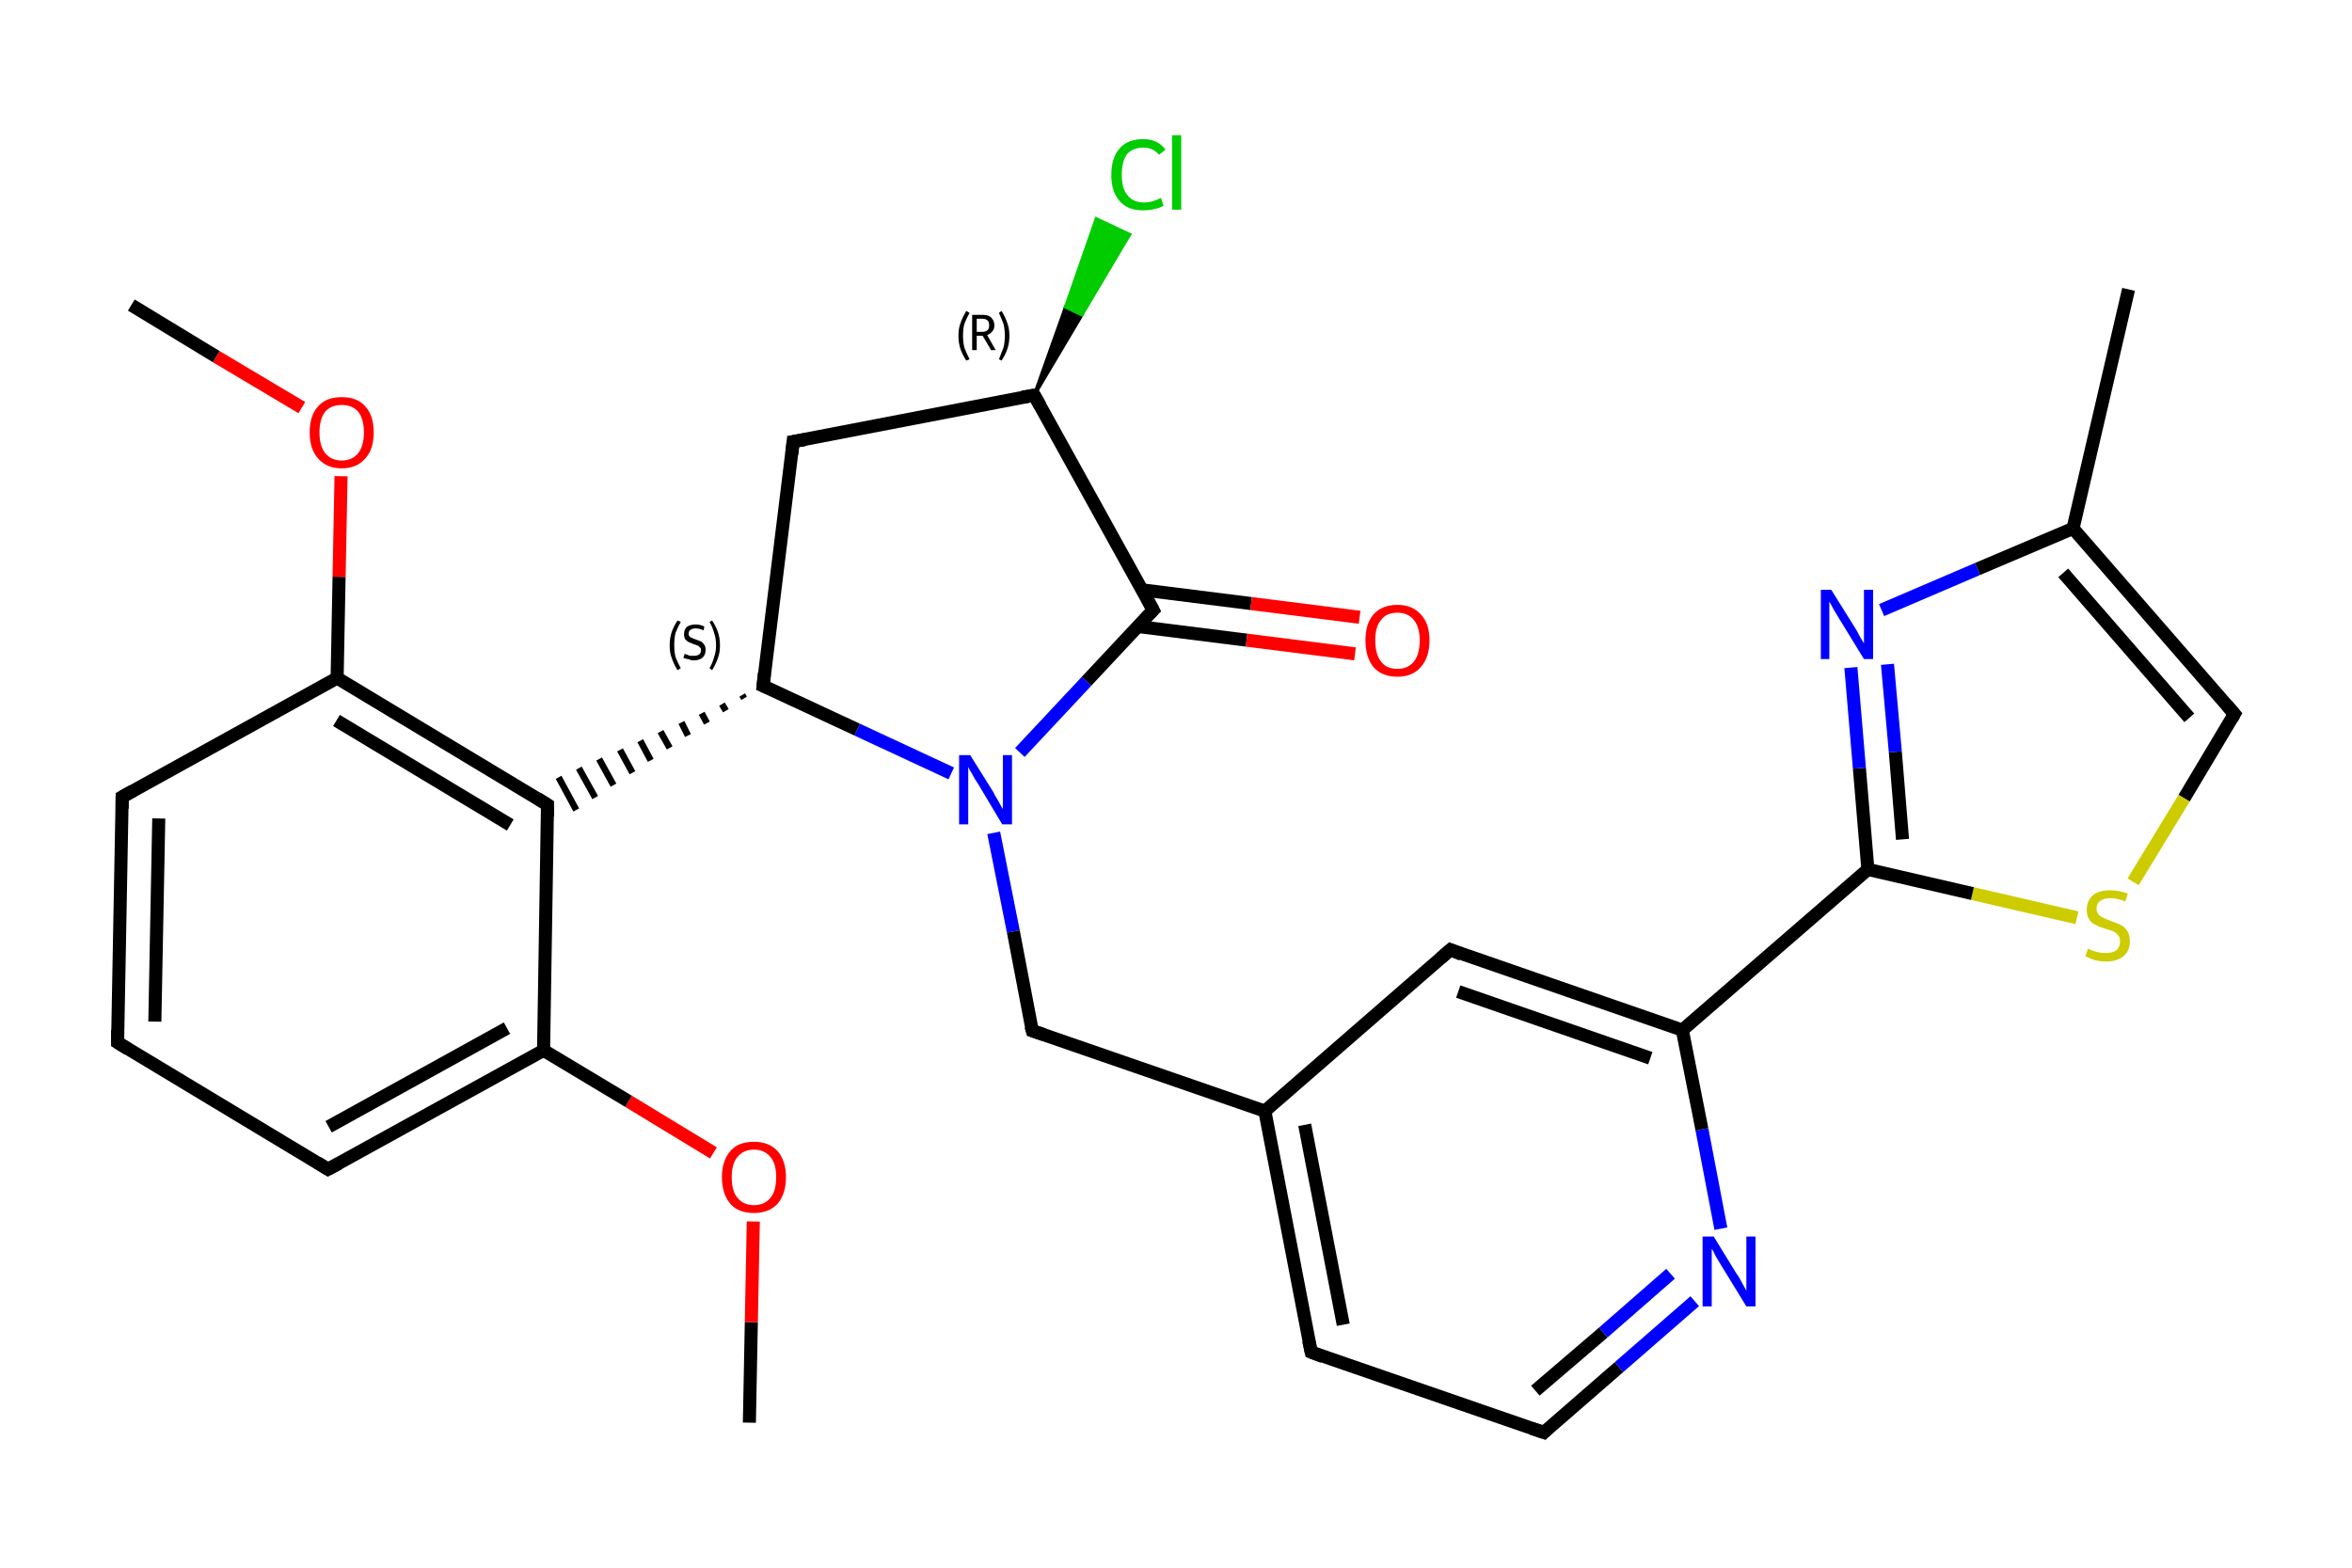 <?xml version='1.0' encoding='iso-8859-1'?>
<svg version='1.1' baseProfile='full'
              xmlns='http://www.w3.org/2000/svg'
                      xmlns:rdkit='http://www.rdkit.org/xml'
                      xmlns:xlink='http://www.w3.org/1999/xlink'
                  xml:space='preserve'
width='360px' height='240px' viewBox='0 0 360 240'>
<!-- END OF HEADER -->
<rect style='opacity:1.0;fill:#FFFFFF;stroke:none' width='360.0' height='240.0' x='0.0' y='0.0'> </rect>
<path class='bond-0 atom-0 atom-1' d='M 114.7,217.8 L 115.0,202.4' style='fill:none;fill-rule:evenodd;stroke:#000000;stroke-width:2.0px;stroke-linecap:butt;stroke-linejoin:miter;stroke-opacity:1' />
<path class='bond-0 atom-0 atom-1' d='M 115.0,202.4 L 115.3,187.0' style='fill:none;fill-rule:evenodd;stroke:#FF0000;stroke-width:2.0px;stroke-linecap:butt;stroke-linejoin:miter;stroke-opacity:1' />
<path class='bond-1 atom-1 atom-2' d='M 109.2,176.5 L 96.2,168.6' style='fill:none;fill-rule:evenodd;stroke:#FF0000;stroke-width:2.0px;stroke-linecap:butt;stroke-linejoin:miter;stroke-opacity:1' />
<path class='bond-1 atom-1 atom-2' d='M 96.2,168.6 L 83.2,160.8' style='fill:none;fill-rule:evenodd;stroke:#000000;stroke-width:2.0px;stroke-linecap:butt;stroke-linejoin:miter;stroke-opacity:1' />
<path class='bond-2 atom-2 atom-3' d='M 83.2,160.8 L 50.2,179.0' style='fill:none;fill-rule:evenodd;stroke:#000000;stroke-width:2.0px;stroke-linecap:butt;stroke-linejoin:miter;stroke-opacity:1' />
<path class='bond-2 atom-2 atom-3' d='M 77.6,157.4 L 50.3,172.5' style='fill:none;fill-rule:evenodd;stroke:#000000;stroke-width:2.0px;stroke-linecap:butt;stroke-linejoin:miter;stroke-opacity:1' />
<path class='bond-3 atom-3 atom-4' d='M 50.2,179.0 L 18.0,159.6' style='fill:none;fill-rule:evenodd;stroke:#000000;stroke-width:2.0px;stroke-linecap:butt;stroke-linejoin:miter;stroke-opacity:1' />
<path class='bond-4 atom-4 atom-5' d='M 18.0,159.6 L 18.7,122.0' style='fill:none;fill-rule:evenodd;stroke:#000000;stroke-width:2.0px;stroke-linecap:butt;stroke-linejoin:miter;stroke-opacity:1' />
<path class='bond-4 atom-4 atom-5' d='M 23.7,156.4 L 24.3,125.3' style='fill:none;fill-rule:evenodd;stroke:#000000;stroke-width:2.0px;stroke-linecap:butt;stroke-linejoin:miter;stroke-opacity:1' />
<path class='bond-5 atom-5 atom-6' d='M 18.7,122.0 L 51.6,103.8' style='fill:none;fill-rule:evenodd;stroke:#000000;stroke-width:2.0px;stroke-linecap:butt;stroke-linejoin:miter;stroke-opacity:1' />
<path class='bond-6 atom-6 atom-7' d='M 51.6,103.8 L 51.9,88.3' style='fill:none;fill-rule:evenodd;stroke:#000000;stroke-width:2.0px;stroke-linecap:butt;stroke-linejoin:miter;stroke-opacity:1' />
<path class='bond-6 atom-6 atom-7' d='M 51.9,88.3 L 52.2,72.9' style='fill:none;fill-rule:evenodd;stroke:#FF0000;stroke-width:2.0px;stroke-linecap:butt;stroke-linejoin:miter;stroke-opacity:1' />
<path class='bond-7 atom-7 atom-8' d='M 46.2,62.4 L 33.1,54.6' style='fill:none;fill-rule:evenodd;stroke:#FF0000;stroke-width:2.0px;stroke-linecap:butt;stroke-linejoin:miter;stroke-opacity:1' />
<path class='bond-7 atom-7 atom-8' d='M 33.1,54.6 L 20.1,46.7' style='fill:none;fill-rule:evenodd;stroke:#000000;stroke-width:2.0px;stroke-linecap:butt;stroke-linejoin:miter;stroke-opacity:1' />
<path class='bond-8 atom-6 atom-9' d='M 51.6,103.8 L 83.8,123.2' style='fill:none;fill-rule:evenodd;stroke:#000000;stroke-width:2.0px;stroke-linecap:butt;stroke-linejoin:miter;stroke-opacity:1' />
<path class='bond-8 atom-6 atom-9' d='M 51.5,110.3 L 78.1,126.3' style='fill:none;fill-rule:evenodd;stroke:#000000;stroke-width:2.0px;stroke-linecap:butt;stroke-linejoin:miter;stroke-opacity:1' />
<path class='bond-9 atom-10 atom-9' d='M 113.6,106.4 L 113.9,106.9' style='fill:none;fill-rule:evenodd;stroke:#000000;stroke-width:1.0px;stroke-linecap:butt;stroke-linejoin:miter;stroke-opacity:1' />
<path class='bond-9 atom-10 atom-9' d='M 110.5,107.8 L 111.1,108.8' style='fill:none;fill-rule:evenodd;stroke:#000000;stroke-width:1.0px;stroke-linecap:butt;stroke-linejoin:miter;stroke-opacity:1' />
<path class='bond-9 atom-10 atom-9' d='M 107.4,109.2 L 108.2,110.7' style='fill:none;fill-rule:evenodd;stroke:#000000;stroke-width:1.0px;stroke-linecap:butt;stroke-linejoin:miter;stroke-opacity:1' />
<path class='bond-9 atom-10 atom-9' d='M 104.3,110.6 L 105.3,112.6' style='fill:none;fill-rule:evenodd;stroke:#000000;stroke-width:1.0px;stroke-linecap:butt;stroke-linejoin:miter;stroke-opacity:1' />
<path class='bond-9 atom-10 atom-9' d='M 101.1,112.0 L 102.5,114.5' style='fill:none;fill-rule:evenodd;stroke:#000000;stroke-width:1.0px;stroke-linecap:butt;stroke-linejoin:miter;stroke-opacity:1' />
<path class='bond-9 atom-10 atom-9' d='M 98.0,113.4 L 99.6,116.4' style='fill:none;fill-rule:evenodd;stroke:#000000;stroke-width:1.0px;stroke-linecap:butt;stroke-linejoin:miter;stroke-opacity:1' />
<path class='bond-9 atom-10 atom-9' d='M 94.9,114.8 L 96.8,118.3' style='fill:none;fill-rule:evenodd;stroke:#000000;stroke-width:1.0px;stroke-linecap:butt;stroke-linejoin:miter;stroke-opacity:1' />
<path class='bond-9 atom-10 atom-9' d='M 91.7,116.2 L 93.9,120.2' style='fill:none;fill-rule:evenodd;stroke:#000000;stroke-width:1.0px;stroke-linecap:butt;stroke-linejoin:miter;stroke-opacity:1' />
<path class='bond-9 atom-10 atom-9' d='M 88.6,117.6 L 91.1,122.1' style='fill:none;fill-rule:evenodd;stroke:#000000;stroke-width:1.0px;stroke-linecap:butt;stroke-linejoin:miter;stroke-opacity:1' />
<path class='bond-9 atom-10 atom-9' d='M 85.5,119.0 L 88.2,124.0' style='fill:none;fill-rule:evenodd;stroke:#000000;stroke-width:1.0px;stroke-linecap:butt;stroke-linejoin:miter;stroke-opacity:1' />
<path class='bond-10 atom-10 atom-11' d='M 116.8,105.0 L 121.4,67.6' style='fill:none;fill-rule:evenodd;stroke:#000000;stroke-width:2.0px;stroke-linecap:butt;stroke-linejoin:miter;stroke-opacity:1' />
<path class='bond-11 atom-11 atom-12' d='M 121.4,67.6 L 158.3,60.5' style='fill:none;fill-rule:evenodd;stroke:#000000;stroke-width:2.0px;stroke-linecap:butt;stroke-linejoin:miter;stroke-opacity:1' />
<path class='bond-12 atom-12 atom-13' d='M 158.3,60.5 L 163.1,47.0 L 165.6,48.2 Z' style='fill:#000000;fill-rule:evenodd;fill-opacity:1;stroke:#000000;stroke-width:0.5px;stroke-linecap:butt;stroke-linejoin:miter;stroke-opacity:1;' />
<path class='bond-12 atom-12 atom-13' d='M 163.1,47.0 L 172.9,35.9 L 167.8,33.5 Z' style='fill:#00CC00;fill-rule:evenodd;fill-opacity:1;stroke:#00CC00;stroke-width:0.5px;stroke-linecap:butt;stroke-linejoin:miter;stroke-opacity:1;' />
<path class='bond-12 atom-12 atom-13' d='M 163.1,47.0 L 165.6,48.2 L 172.9,35.9 Z' style='fill:#00CC00;fill-rule:evenodd;fill-opacity:1;stroke:#00CC00;stroke-width:0.5px;stroke-linecap:butt;stroke-linejoin:miter;stroke-opacity:1;' />
<path class='bond-13 atom-12 atom-14' d='M 158.3,60.5 L 176.5,93.4' style='fill:none;fill-rule:evenodd;stroke:#000000;stroke-width:2.0px;stroke-linecap:butt;stroke-linejoin:miter;stroke-opacity:1' />
<path class='bond-14 atom-14 atom-15' d='M 174.1,95.9 L 190.8,98.0' style='fill:none;fill-rule:evenodd;stroke:#000000;stroke-width:2.0px;stroke-linecap:butt;stroke-linejoin:miter;stroke-opacity:1' />
<path class='bond-14 atom-14 atom-15' d='M 190.8,98.0 L 207.4,100.1' style='fill:none;fill-rule:evenodd;stroke:#FF0000;stroke-width:2.0px;stroke-linecap:butt;stroke-linejoin:miter;stroke-opacity:1' />
<path class='bond-14 atom-14 atom-15' d='M 174.8,90.3 L 191.5,92.4' style='fill:none;fill-rule:evenodd;stroke:#000000;stroke-width:2.0px;stroke-linecap:butt;stroke-linejoin:miter;stroke-opacity:1' />
<path class='bond-14 atom-14 atom-15' d='M 191.5,92.4 L 208.1,94.5' style='fill:none;fill-rule:evenodd;stroke:#FF0000;stroke-width:2.0px;stroke-linecap:butt;stroke-linejoin:miter;stroke-opacity:1' />
<path class='bond-15 atom-14 atom-16' d='M 176.5,93.4 L 166.3,104.3' style='fill:none;fill-rule:evenodd;stroke:#000000;stroke-width:2.0px;stroke-linecap:butt;stroke-linejoin:miter;stroke-opacity:1' />
<path class='bond-15 atom-14 atom-16' d='M 166.3,104.3 L 156.1,115.2' style='fill:none;fill-rule:evenodd;stroke:#0000FF;stroke-width:2.0px;stroke-linecap:butt;stroke-linejoin:miter;stroke-opacity:1' />
<path class='bond-16 atom-16 atom-17' d='M 152.1,127.5 L 155.1,142.6' style='fill:none;fill-rule:evenodd;stroke:#0000FF;stroke-width:2.0px;stroke-linecap:butt;stroke-linejoin:miter;stroke-opacity:1' />
<path class='bond-16 atom-16 atom-17' d='M 155.1,142.6 L 158.0,157.8' style='fill:none;fill-rule:evenodd;stroke:#000000;stroke-width:2.0px;stroke-linecap:butt;stroke-linejoin:miter;stroke-opacity:1' />
<path class='bond-17 atom-17 atom-18' d='M 158.0,157.8 L 193.6,170.1' style='fill:none;fill-rule:evenodd;stroke:#000000;stroke-width:2.0px;stroke-linecap:butt;stroke-linejoin:miter;stroke-opacity:1' />
<path class='bond-18 atom-18 atom-19' d='M 193.6,170.1 L 200.7,207.0' style='fill:none;fill-rule:evenodd;stroke:#000000;stroke-width:2.0px;stroke-linecap:butt;stroke-linejoin:miter;stroke-opacity:1' />
<path class='bond-18 atom-18 atom-19' d='M 199.7,172.2 L 205.6,202.8' style='fill:none;fill-rule:evenodd;stroke:#000000;stroke-width:2.0px;stroke-linecap:butt;stroke-linejoin:miter;stroke-opacity:1' />
<path class='bond-19 atom-19 atom-20' d='M 200.7,207.0 L 236.3,219.3' style='fill:none;fill-rule:evenodd;stroke:#000000;stroke-width:2.0px;stroke-linecap:butt;stroke-linejoin:miter;stroke-opacity:1' />
<path class='bond-20 atom-20 atom-21' d='M 236.3,219.3 L 247.8,209.3' style='fill:none;fill-rule:evenodd;stroke:#000000;stroke-width:2.0px;stroke-linecap:butt;stroke-linejoin:miter;stroke-opacity:1' />
<path class='bond-20 atom-20 atom-21' d='M 247.8,209.3 L 259.4,199.2' style='fill:none;fill-rule:evenodd;stroke:#0000FF;stroke-width:2.0px;stroke-linecap:butt;stroke-linejoin:miter;stroke-opacity:1' />
<path class='bond-20 atom-20 atom-21' d='M 235.0,212.9 L 245.4,204.0' style='fill:none;fill-rule:evenodd;stroke:#000000;stroke-width:2.0px;stroke-linecap:butt;stroke-linejoin:miter;stroke-opacity:1' />
<path class='bond-20 atom-20 atom-21' d='M 245.4,204.0 L 255.7,195.0' style='fill:none;fill-rule:evenodd;stroke:#0000FF;stroke-width:2.0px;stroke-linecap:butt;stroke-linejoin:miter;stroke-opacity:1' />
<path class='bond-21 atom-21 atom-22' d='M 263.4,188.1 L 260.5,172.9' style='fill:none;fill-rule:evenodd;stroke:#0000FF;stroke-width:2.0px;stroke-linecap:butt;stroke-linejoin:miter;stroke-opacity:1' />
<path class='bond-21 atom-21 atom-22' d='M 260.5,172.9 L 257.5,157.7' style='fill:none;fill-rule:evenodd;stroke:#000000;stroke-width:2.0px;stroke-linecap:butt;stroke-linejoin:miter;stroke-opacity:1' />
<path class='bond-22 atom-22 atom-23' d='M 257.5,157.7 L 285.9,133.1' style='fill:none;fill-rule:evenodd;stroke:#000000;stroke-width:2.0px;stroke-linecap:butt;stroke-linejoin:miter;stroke-opacity:1' />
<path class='bond-23 atom-23 atom-24' d='M 285.9,133.1 L 284.6,117.6' style='fill:none;fill-rule:evenodd;stroke:#000000;stroke-width:2.0px;stroke-linecap:butt;stroke-linejoin:miter;stroke-opacity:1' />
<path class='bond-23 atom-23 atom-24' d='M 284.6,117.6 L 283.3,102.2' style='fill:none;fill-rule:evenodd;stroke:#0000FF;stroke-width:2.0px;stroke-linecap:butt;stroke-linejoin:miter;stroke-opacity:1' />
<path class='bond-23 atom-23 atom-24' d='M 291.2,128.5 L 290.1,115.1' style='fill:none;fill-rule:evenodd;stroke:#000000;stroke-width:2.0px;stroke-linecap:butt;stroke-linejoin:miter;stroke-opacity:1' />
<path class='bond-23 atom-23 atom-24' d='M 290.1,115.1 L 288.9,101.7' style='fill:none;fill-rule:evenodd;stroke:#0000FF;stroke-width:2.0px;stroke-linecap:butt;stroke-linejoin:miter;stroke-opacity:1' />
<path class='bond-24 atom-24 atom-25' d='M 288.0,93.4 L 302.7,87.1' style='fill:none;fill-rule:evenodd;stroke:#0000FF;stroke-width:2.0px;stroke-linecap:butt;stroke-linejoin:miter;stroke-opacity:1' />
<path class='bond-24 atom-24 atom-25' d='M 302.7,87.1 L 317.3,80.9' style='fill:none;fill-rule:evenodd;stroke:#000000;stroke-width:2.0px;stroke-linecap:butt;stroke-linejoin:miter;stroke-opacity:1' />
<path class='bond-25 atom-25 atom-26' d='M 317.3,80.9 L 325.8,44.3' style='fill:none;fill-rule:evenodd;stroke:#000000;stroke-width:2.0px;stroke-linecap:butt;stroke-linejoin:miter;stroke-opacity:1' />
<path class='bond-26 atom-25 atom-27' d='M 317.3,80.9 L 342.0,109.3' style='fill:none;fill-rule:evenodd;stroke:#000000;stroke-width:2.0px;stroke-linecap:butt;stroke-linejoin:miter;stroke-opacity:1' />
<path class='bond-26 atom-25 atom-27' d='M 315.8,87.7 L 335.1,109.9' style='fill:none;fill-rule:evenodd;stroke:#000000;stroke-width:2.0px;stroke-linecap:butt;stroke-linejoin:miter;stroke-opacity:1' />
<path class='bond-27 atom-27 atom-28' d='M 342.0,109.3 L 334.3,122.2' style='fill:none;fill-rule:evenodd;stroke:#000000;stroke-width:2.0px;stroke-linecap:butt;stroke-linejoin:miter;stroke-opacity:1' />
<path class='bond-27 atom-27 atom-28' d='M 334.3,122.2 L 326.5,135.0' style='fill:none;fill-rule:evenodd;stroke:#CCCC00;stroke-width:2.0px;stroke-linecap:butt;stroke-linejoin:miter;stroke-opacity:1' />
<path class='bond-28 atom-22 atom-29' d='M 257.5,157.7 L 222.0,145.4' style='fill:none;fill-rule:evenodd;stroke:#000000;stroke-width:2.0px;stroke-linecap:butt;stroke-linejoin:miter;stroke-opacity:1' />
<path class='bond-28 atom-22 atom-29' d='M 252.6,162.0 L 223.2,151.8' style='fill:none;fill-rule:evenodd;stroke:#000000;stroke-width:2.0px;stroke-linecap:butt;stroke-linejoin:miter;stroke-opacity:1' />
<path class='bond-29 atom-9 atom-2' d='M 83.8,123.2 L 83.2,160.8' style='fill:none;fill-rule:evenodd;stroke:#000000;stroke-width:2.0px;stroke-linecap:butt;stroke-linejoin:miter;stroke-opacity:1' />
<path class='bond-30 atom-16 atom-10' d='M 145.6,118.4 L 131.2,111.7' style='fill:none;fill-rule:evenodd;stroke:#0000FF;stroke-width:2.0px;stroke-linecap:butt;stroke-linejoin:miter;stroke-opacity:1' />
<path class='bond-30 atom-16 atom-10' d='M 131.2,111.7 L 116.8,105.0' style='fill:none;fill-rule:evenodd;stroke:#000000;stroke-width:2.0px;stroke-linecap:butt;stroke-linejoin:miter;stroke-opacity:1' />
<path class='bond-31 atom-29 atom-18' d='M 222.0,145.4 L 193.6,170.1' style='fill:none;fill-rule:evenodd;stroke:#000000;stroke-width:2.0px;stroke-linecap:butt;stroke-linejoin:miter;stroke-opacity:1' />
<path class='bond-32 atom-28 atom-23' d='M 317.9,140.5 L 301.9,136.8' style='fill:none;fill-rule:evenodd;stroke:#CCCC00;stroke-width:2.0px;stroke-linecap:butt;stroke-linejoin:miter;stroke-opacity:1' />
<path class='bond-32 atom-28 atom-23' d='M 301.9,136.8 L 285.9,133.1' style='fill:none;fill-rule:evenodd;stroke:#000000;stroke-width:2.0px;stroke-linecap:butt;stroke-linejoin:miter;stroke-opacity:1' />
<path d='M 51.9,178.1 L 50.2,179.0 L 48.6,178.0' style='fill:none;stroke:#000000;stroke-width:2.0px;stroke-linecap:butt;stroke-linejoin:miter;stroke-opacity:1;' />
<path d='M 19.6,160.6 L 18.0,159.6 L 18.0,157.7' style='fill:none;stroke:#000000;stroke-width:2.0px;stroke-linecap:butt;stroke-linejoin:miter;stroke-opacity:1;' />
<path d='M 18.7,123.8 L 18.7,122.0 L 20.3,121.1' style='fill:none;stroke:#000000;stroke-width:2.0px;stroke-linecap:butt;stroke-linejoin:miter;stroke-opacity:1;' />
<path d='M 82.2,122.2 L 83.8,123.2 L 83.8,125.0' style='fill:none;stroke:#000000;stroke-width:2.0px;stroke-linecap:butt;stroke-linejoin:miter;stroke-opacity:1;' />
<path d='M 117.0,103.1 L 116.8,105.0 L 117.5,105.3' style='fill:none;stroke:#000000;stroke-width:2.0px;stroke-linecap:butt;stroke-linejoin:miter;stroke-opacity:1;' />
<path d='M 121.2,69.5 L 121.4,67.6 L 123.2,67.3' style='fill:none;stroke:#000000;stroke-width:2.0px;stroke-linecap:butt;stroke-linejoin:miter;stroke-opacity:1;' />
<path d='M 156.5,60.8 L 158.3,60.5 L 159.2,62.1' style='fill:none;stroke:#000000;stroke-width:2.0px;stroke-linecap:butt;stroke-linejoin:miter;stroke-opacity:1;' />
<path d='M 175.6,91.7 L 176.5,93.4 L 176.0,93.9' style='fill:none;stroke:#000000;stroke-width:2.0px;stroke-linecap:butt;stroke-linejoin:miter;stroke-opacity:1;' />
<path d='M 157.8,157.1 L 158.0,157.8 L 159.8,158.4' style='fill:none;stroke:#000000;stroke-width:2.0px;stroke-linecap:butt;stroke-linejoin:miter;stroke-opacity:1;' />
<path d='M 200.3,205.2 L 200.7,207.0 L 202.5,207.7' style='fill:none;stroke:#000000;stroke-width:2.0px;stroke-linecap:butt;stroke-linejoin:miter;stroke-opacity:1;' />
<path d='M 234.5,218.7 L 236.3,219.3 L 236.8,218.8' style='fill:none;stroke:#000000;stroke-width:2.0px;stroke-linecap:butt;stroke-linejoin:miter;stroke-opacity:1;' />
<path d='M 340.8,107.9 L 342.0,109.3 L 341.6,110.0' style='fill:none;stroke:#000000;stroke-width:2.0px;stroke-linecap:butt;stroke-linejoin:miter;stroke-opacity:1;' />
<path d='M 223.7,146.1 L 222.0,145.4 L 220.5,146.7' style='fill:none;stroke:#000000;stroke-width:2.0px;stroke-linecap:butt;stroke-linejoin:miter;stroke-opacity:1;' />
<path class='atom-1' d='M 110.5 180.2
Q 110.5 177.7, 111.8 176.2
Q 113.0 174.8, 115.4 174.8
Q 117.7 174.8, 119.0 176.2
Q 120.3 177.7, 120.3 180.2
Q 120.3 182.8, 119.0 184.3
Q 117.7 185.7, 115.4 185.7
Q 113.0 185.7, 111.8 184.3
Q 110.5 182.8, 110.5 180.2
M 115.4 184.5
Q 117.0 184.5, 117.9 183.4
Q 118.8 182.4, 118.8 180.2
Q 118.8 178.1, 117.9 177.1
Q 117.0 176.0, 115.4 176.0
Q 113.8 176.0, 112.9 177.1
Q 112.0 178.1, 112.0 180.2
Q 112.0 182.4, 112.9 183.4
Q 113.8 184.5, 115.4 184.5
' fill='#FF0000'/>
<path class='atom-7' d='M 47.4 66.2
Q 47.4 63.6, 48.7 62.2
Q 49.9 60.8, 52.3 60.8
Q 54.7 60.8, 55.9 62.2
Q 57.2 63.6, 57.2 66.2
Q 57.2 68.8, 55.9 70.2
Q 54.6 71.7, 52.3 71.7
Q 50.0 71.7, 48.7 70.2
Q 47.4 68.8, 47.4 66.2
M 52.3 70.5
Q 53.9 70.5, 54.8 69.4
Q 55.7 68.3, 55.7 66.2
Q 55.7 64.1, 54.8 63.0
Q 53.9 62.0, 52.3 62.0
Q 50.7 62.0, 49.8 63.0
Q 48.9 64.1, 48.9 66.2
Q 48.9 68.3, 49.8 69.4
Q 50.7 70.5, 52.3 70.5
' fill='#FF0000'/>
<path class='atom-13' d='M 170.1 26.8
Q 170.1 24.1, 171.4 22.7
Q 172.6 21.3, 175.0 21.3
Q 177.2 21.3, 178.4 22.9
L 177.4 23.7
Q 176.5 22.6, 175.0 22.6
Q 173.4 22.6, 172.5 23.6
Q 171.7 24.7, 171.7 26.8
Q 171.7 28.9, 172.6 29.9
Q 173.4 31.0, 175.2 31.0
Q 176.3 31.0, 177.7 30.3
L 178.1 31.5
Q 177.6 31.8, 176.7 32.0
Q 175.9 32.2, 174.9 32.2
Q 172.6 32.2, 171.4 30.8
Q 170.1 29.4, 170.1 26.8
' fill='#00CC00'/>
<path class='atom-13' d='M 179.4 20.7
L 180.8 20.7
L 180.8 32.1
L 179.4 32.1
L 179.4 20.7
' fill='#00CC00'/>
<path class='atom-15' d='M 209.0 98.0
Q 209.0 95.5, 210.2 94.1
Q 211.5 92.6, 213.9 92.6
Q 216.2 92.6, 217.5 94.1
Q 218.8 95.5, 218.8 98.0
Q 218.8 100.6, 217.5 102.1
Q 216.2 103.6, 213.9 103.6
Q 211.5 103.6, 210.2 102.1
Q 209.0 100.6, 209.0 98.0
M 213.9 102.4
Q 215.5 102.4, 216.4 101.3
Q 217.3 100.2, 217.3 98.0
Q 217.3 96.0, 216.4 94.9
Q 215.5 93.8, 213.9 93.8
Q 212.2 93.8, 211.4 94.9
Q 210.5 95.9, 210.5 98.0
Q 210.5 100.2, 211.4 101.3
Q 212.2 102.4, 213.9 102.4
' fill='#FF0000'/>
<path class='atom-16' d='M 148.5 115.6
L 152.0 121.2
Q 152.3 121.8, 152.9 122.8
Q 153.4 123.8, 153.5 123.8
L 153.5 115.6
L 154.9 115.6
L 154.9 126.2
L 153.4 126.2
L 149.7 120.0
Q 149.2 119.3, 148.8 118.5
Q 148.3 117.7, 148.2 117.4
L 148.2 126.2
L 146.8 126.2
L 146.8 115.6
L 148.5 115.6
' fill='#0000FF'/>
<path class='atom-21' d='M 262.3 189.3
L 265.8 195.0
Q 266.2 195.5, 266.7 196.5
Q 267.3 197.6, 267.3 197.6
L 267.3 189.3
L 268.7 189.3
L 268.7 200.0
L 267.3 200.0
L 263.5 193.8
Q 263.1 193.1, 262.6 192.3
Q 262.2 191.4, 262.0 191.2
L 262.0 200.0
L 260.6 200.0
L 260.6 189.3
L 262.3 189.3
' fill='#0000FF'/>
<path class='atom-24' d='M 280.3 90.3
L 283.8 95.9
Q 284.2 96.5, 284.7 97.5
Q 285.3 98.5, 285.3 98.5
L 285.3 90.3
L 286.7 90.3
L 286.7 100.9
L 285.3 100.9
L 281.5 94.7
Q 281.1 94.0, 280.6 93.2
Q 280.2 92.4, 280.0 92.1
L 280.0 100.9
L 278.7 100.9
L 278.7 90.3
L 280.3 90.3
' fill='#0000FF'/>
<path class='atom-28' d='M 319.6 145.2
Q 319.7 145.3, 320.2 145.5
Q 320.7 145.7, 321.2 145.8
Q 321.8 145.9, 322.3 145.9
Q 323.3 145.9, 323.9 145.5
Q 324.5 145.0, 324.5 144.1
Q 324.5 143.5, 324.2 143.2
Q 323.9 142.8, 323.5 142.6
Q 323.0 142.4, 322.3 142.2
Q 321.3 141.9, 320.8 141.6
Q 320.2 141.4, 319.8 140.8
Q 319.4 140.2, 319.4 139.3
Q 319.4 137.9, 320.3 137.1
Q 321.2 136.3, 323.0 136.3
Q 324.3 136.3, 325.7 136.8
L 325.3 138.0
Q 324.0 137.5, 323.1 137.5
Q 322.0 137.5, 321.5 137.9
Q 320.9 138.3, 320.9 139.1
Q 320.9 139.6, 321.2 140.0
Q 321.5 140.3, 321.9 140.5
Q 322.4 140.7, 323.1 141.0
Q 324.0 141.3, 324.6 141.6
Q 325.2 141.9, 325.6 142.5
Q 326.0 143.1, 326.0 144.1
Q 326.0 145.6, 325.0 146.4
Q 324.0 147.2, 322.4 147.2
Q 321.5 147.2, 320.7 147.0
Q 320.0 146.8, 319.2 146.4
L 319.6 145.2
' fill='#CCCC00'/>
<path class='note' d='M 102.5 98.8
Q 102.5 97.7, 102.8 96.8
Q 103.1 95.9, 103.7 95.0
L 104.2 95.2
Q 103.7 96.1, 103.4 96.9
Q 103.2 97.7, 103.2 98.8
Q 103.2 99.8, 103.4 100.6
Q 103.7 101.4, 104.2 102.3
L 103.7 102.6
Q 103.1 101.6, 102.8 100.7
Q 102.5 99.9, 102.5 98.8
' fill='#000000'/>
<path class='note' d='M 104.8 100.1
Q 104.8 100.1, 105.1 100.2
Q 105.3 100.3, 105.6 100.4
Q 105.9 100.4, 106.2 100.4
Q 106.7 100.4, 107.0 100.2
Q 107.3 100.0, 107.3 99.5
Q 107.3 99.2, 107.1 99.1
Q 107.0 98.9, 106.7 98.8
Q 106.5 98.7, 106.1 98.6
Q 105.7 98.4, 105.4 98.3
Q 105.1 98.1, 104.9 97.9
Q 104.7 97.6, 104.7 97.1
Q 104.7 96.4, 105.1 96.0
Q 105.6 95.6, 106.5 95.6
Q 107.1 95.6, 107.8 95.9
L 107.7 96.5
Q 107.0 96.2, 106.5 96.2
Q 106.0 96.2, 105.7 96.4
Q 105.4 96.6, 105.4 97.0
Q 105.4 97.3, 105.6 97.5
Q 105.7 97.6, 106.0 97.7
Q 106.2 97.8, 106.5 97.9
Q 107.0 98.1, 107.3 98.2
Q 107.6 98.4, 107.8 98.7
Q 108.0 99.0, 108.0 99.5
Q 108.0 100.3, 107.5 100.7
Q 107.0 101.1, 106.2 101.1
Q 105.7 101.1, 105.4 100.9
Q 105.0 100.9, 104.6 100.7
L 104.8 100.1
' fill='#000000'/>
<path class='note' d='M 110.2 98.8
Q 110.2 99.9, 109.9 100.7
Q 109.6 101.6, 109.0 102.6
L 108.6 102.3
Q 109.1 101.4, 109.3 100.6
Q 109.6 99.8, 109.6 98.8
Q 109.6 97.7, 109.3 96.9
Q 109.1 96.1, 108.6 95.2
L 109.0 95.0
Q 109.6 95.9, 109.9 96.8
Q 110.2 97.7, 110.2 98.8
' fill='#000000'/>
<path class='note' d='M 146.7 51.4
Q 146.7 50.3, 147.0 49.5
Q 147.3 48.6, 147.9 47.6
L 148.4 47.9
Q 147.9 48.8, 147.6 49.6
Q 147.4 50.4, 147.4 51.4
Q 147.4 52.4, 147.6 53.2
Q 147.9 54.0, 148.4 55.0
L 147.9 55.2
Q 147.3 54.3, 147.0 53.4
Q 146.7 52.5, 146.7 51.4
' fill='#000000'/>
<path class='note' d='M 151.7 53.6
L 150.4 51.4
L 150.4 51.4
L 149.5 51.4
L 149.5 53.6
L 148.8 53.6
L 148.8 48.2
L 150.4 48.2
Q 151.3 48.2, 151.7 48.6
Q 152.2 49.1, 152.2 49.8
Q 152.2 50.4, 151.9 50.7
Q 151.6 51.1, 151.1 51.3
L 152.4 53.6
L 151.7 53.6
M 149.5 50.8
L 150.4 50.8
Q 150.9 50.8, 151.2 50.5
Q 151.4 50.3, 151.4 49.8
Q 151.4 49.3, 151.2 49.1
Q 150.9 48.8, 150.4 48.8
L 149.5 48.8
L 149.5 50.8
' fill='#000000'/>
<path class='note' d='M 154.5 51.4
Q 154.5 52.5, 154.2 53.4
Q 153.9 54.3, 153.3 55.2
L 152.9 55.0
Q 153.3 54.0, 153.6 53.2
Q 153.8 52.4, 153.8 51.4
Q 153.8 50.4, 153.6 49.6
Q 153.3 48.8, 152.9 47.9
L 153.3 47.6
Q 153.9 48.6, 154.2 49.5
Q 154.5 50.3, 154.5 51.4
' fill='#000000'/>
</svg>
